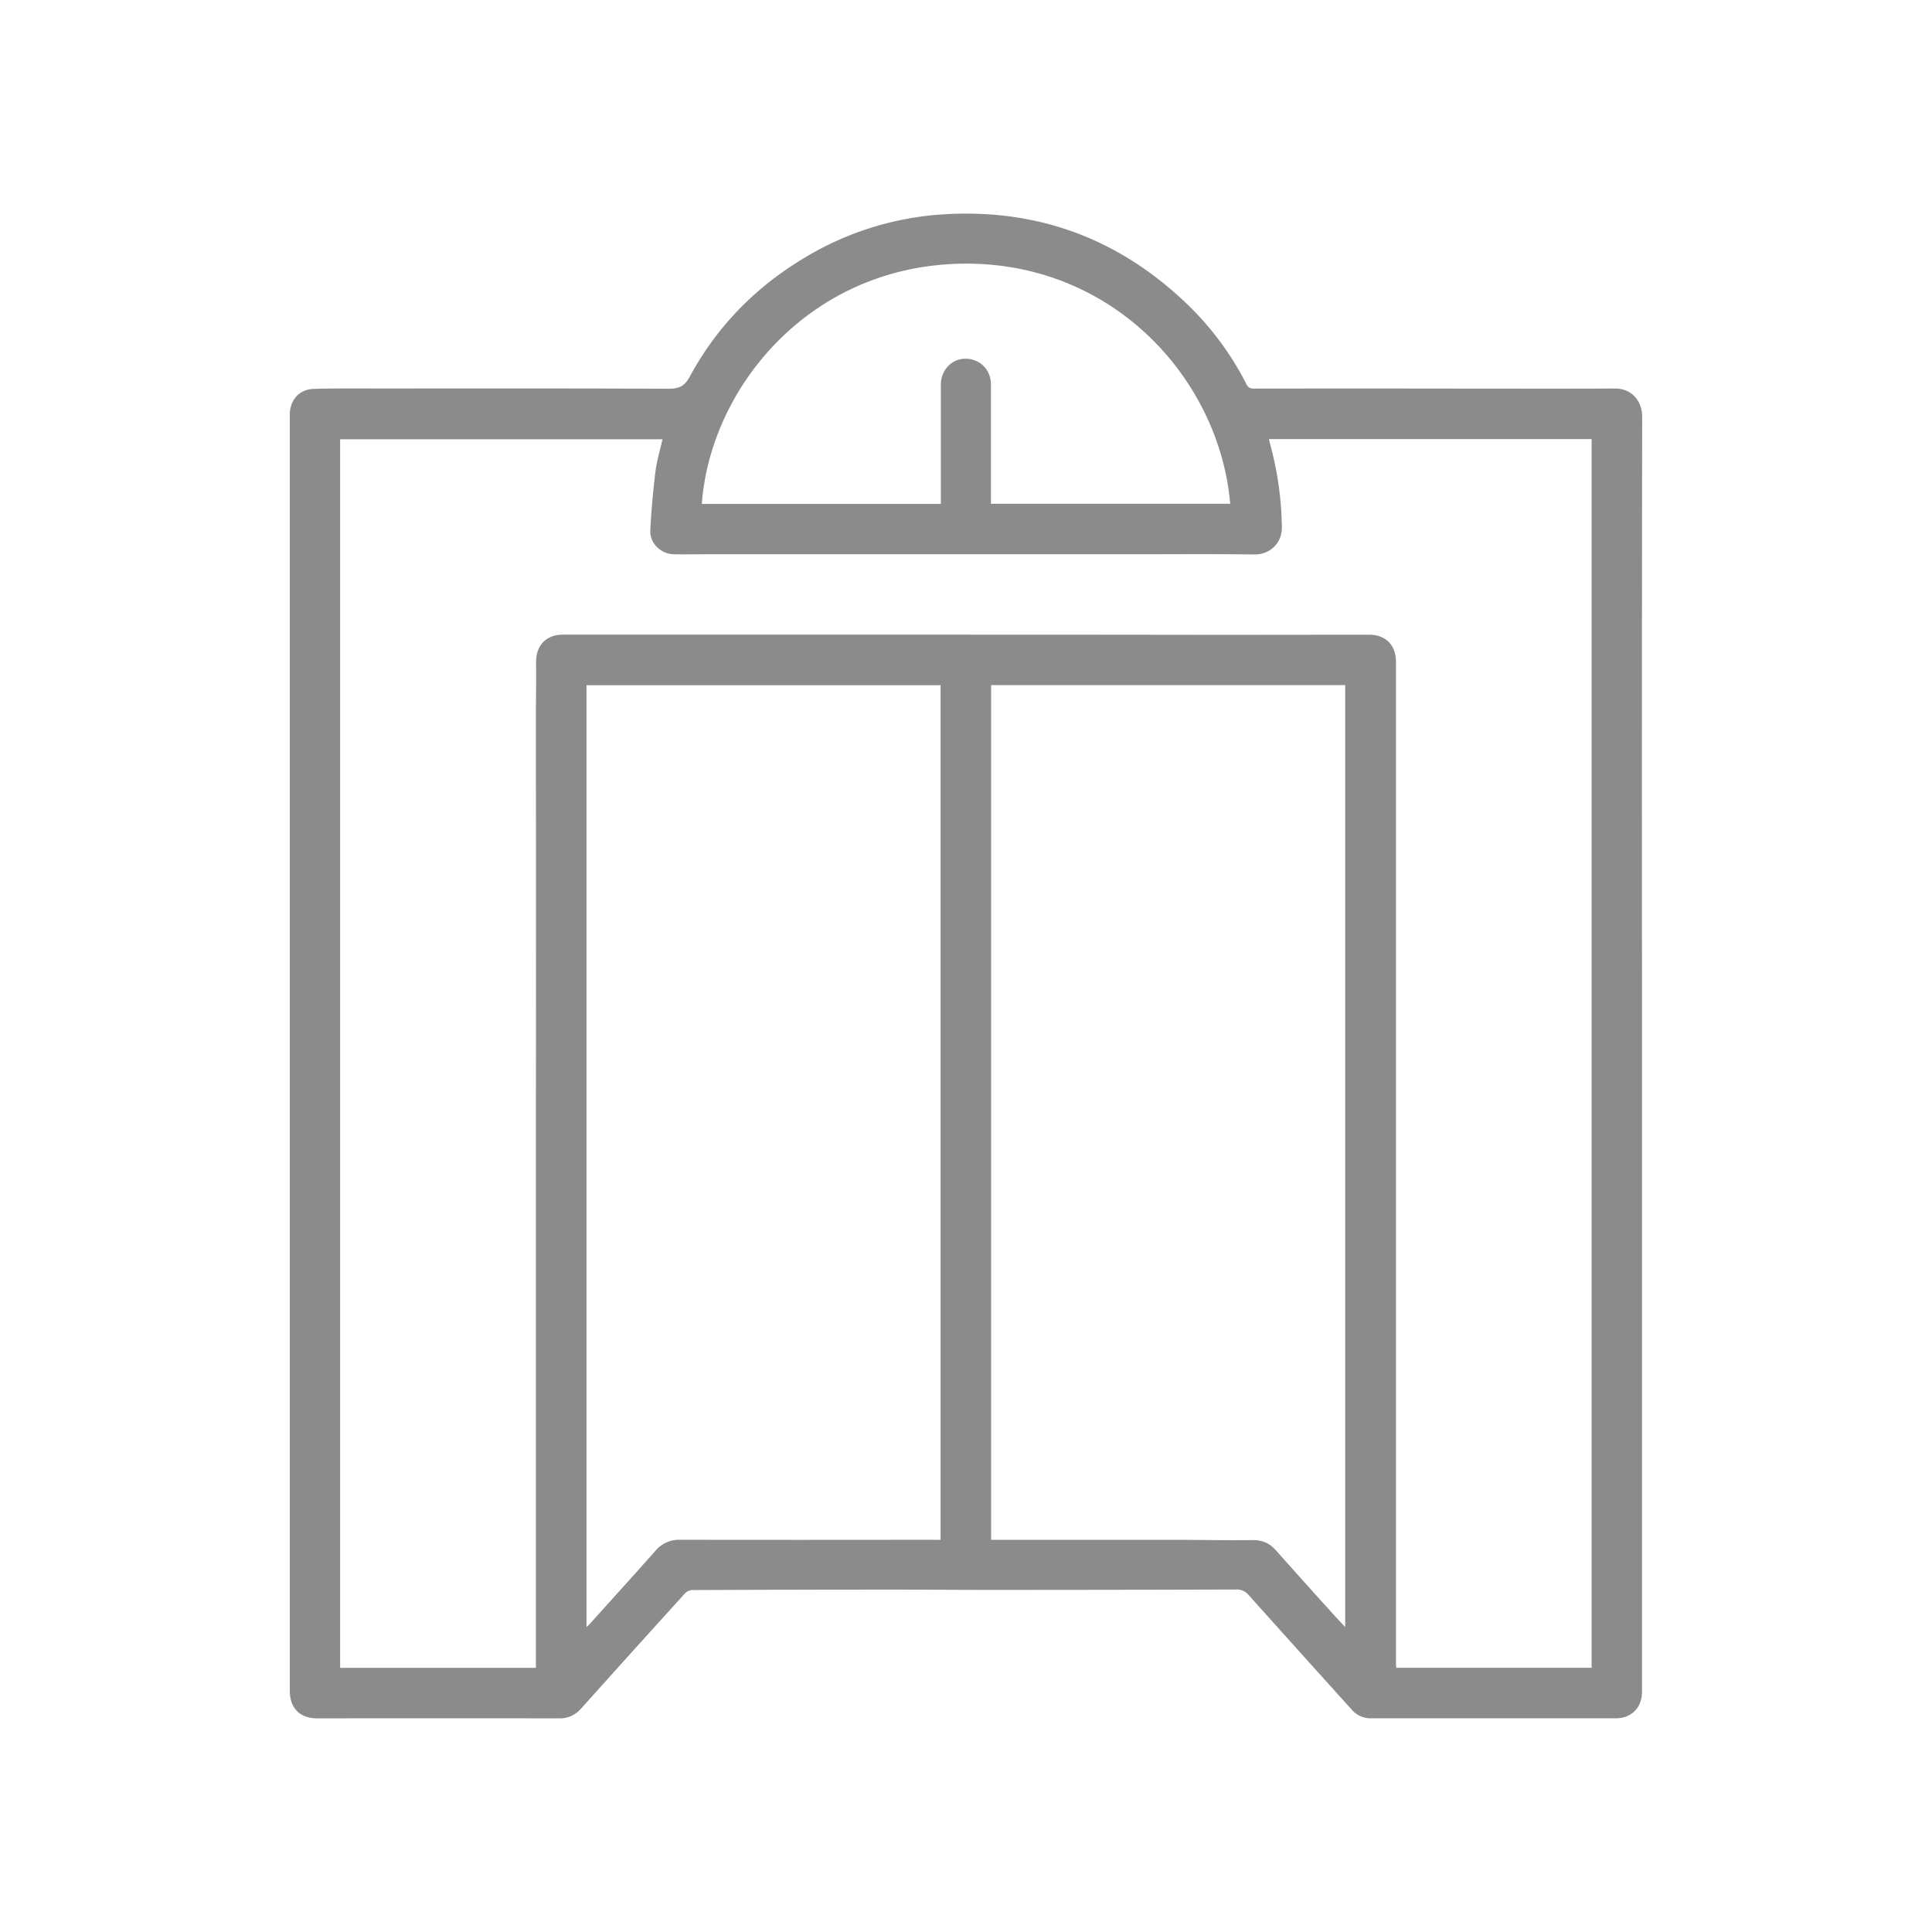 <svg id="Capa_1" data-name="Capa 1" xmlns="http://www.w3.org/2000/svg" viewBox="0 0 1200 1200"><defs><style>.cls-1{fill:#8c8b8b;}</style></defs><title>ascensor</title><path class="cls-1" d="M180,654.35V257.55c0-9,5.83-15.74,14.78-16,13.29-.4,26.6-.24,39.9-.25,60.14,0,120.29-.11,180.43.16,6.5,0,10-1.41,13.33-7.56,16.61-30.69,40.23-55,70.09-73.07a189.2,189.2,0,0,1,87.11-27.68c58.05-3.7,108.26,14.61,150.44,54.54a184.76,184.76,0,0,1,38.07,50.89c1.07,2.11,2.34,2.78,4.7,2.78q63.12-.09,126.23,0c32.67,0,65.33.13,98-.05,10.74-.06,16.91,8.22,16.9,17.48q-.25,175.72-.11,351.45v440.69c0,9.68-6.55,16.33-16.2,16.34q-76.09,0-152.2,0a15.26,15.26,0,0,1-11.76-5.24q-32.18-35.64-64.22-71.38a9.16,9.16,0,0,0-7.52-3.37q-77.38.23-154.79.24c-19.57,0-39.15-.19-58.72-.18q-62.29,0-124.6.28a6.61,6.61,0,0,0-4.36,2q-32.36,35.67-64.52,71.54a17.3,17.3,0,0,1-13.65,6.15q-75.13-.12-150.26,0c-10.77,0-17.07-6.34-17.07-17.1q0-123.32,0-246.62ZM788.13,272.72c.36,1.43.57,2.37.82,3.3a206.08,206.08,0,0,1,7.24,51.18c.24,10.11-7.46,17.33-17.12,17.2-25.2-.36-50.41-.13-75.61-.13H437c-6.16,0-12.33.11-18.49,0-8-.19-15-6.82-14.59-14.78.61-12.06,1.66-24.12,3.13-36.11.84-6.89,2.89-13.63,4.42-20.54H211.26v763.1H332.84v-3.5q0-19.16,0-38.29,0-99.11,0-198.22,0-88.26.08-176.52,0-86.32-.08-172.65c0-11.77.29-23.55.12-35.32-.14-10.41,6.19-17.23,16.6-17.25,7,0,14.06,0,21.08,0q111.12,0,222.25,0,81.45,0,162.9.12c31.48,0,63-.08,94.44-.08,10.31,0,16.6,6.18,16.83,16.42,0,1.52,0,3,0,4.55q0,80.81,0,161.61,0,100.77,0,201.53,0,127,0,254.1c0,1.15.11,2.3.17,3.47H988.58V272.72ZM584.21,956.41V425.6H364.29v585c.92-.86,1.34-1.18,1.69-1.57,13.74-15.27,27.54-30.48,41.17-45.84a18.9,18.9,0,0,1,15.05-6.81q74.48.11,149,0Zm31.39,0h4.15q54.51,0,109,0c16.32,0,32.65.36,49,.16,6-.08,10.64,1.76,14.58,6.18q17.56,19.74,35.31,39.34c2.46,2.74,5,5.41,7.9,8.52V425.53H615.6ZM584.38,313v-3.67q0-35.19,0-70.4c0-9.14,6.82-16.21,15.49-16.12,8.94.09,15.61,6.92,15.61,16q0,35.35,0,70.73v3.36H764.1c-6.77-79-75.76-154-173.2-148.9-91,4.76-149.78,78.51-155,149Z"/></svg>